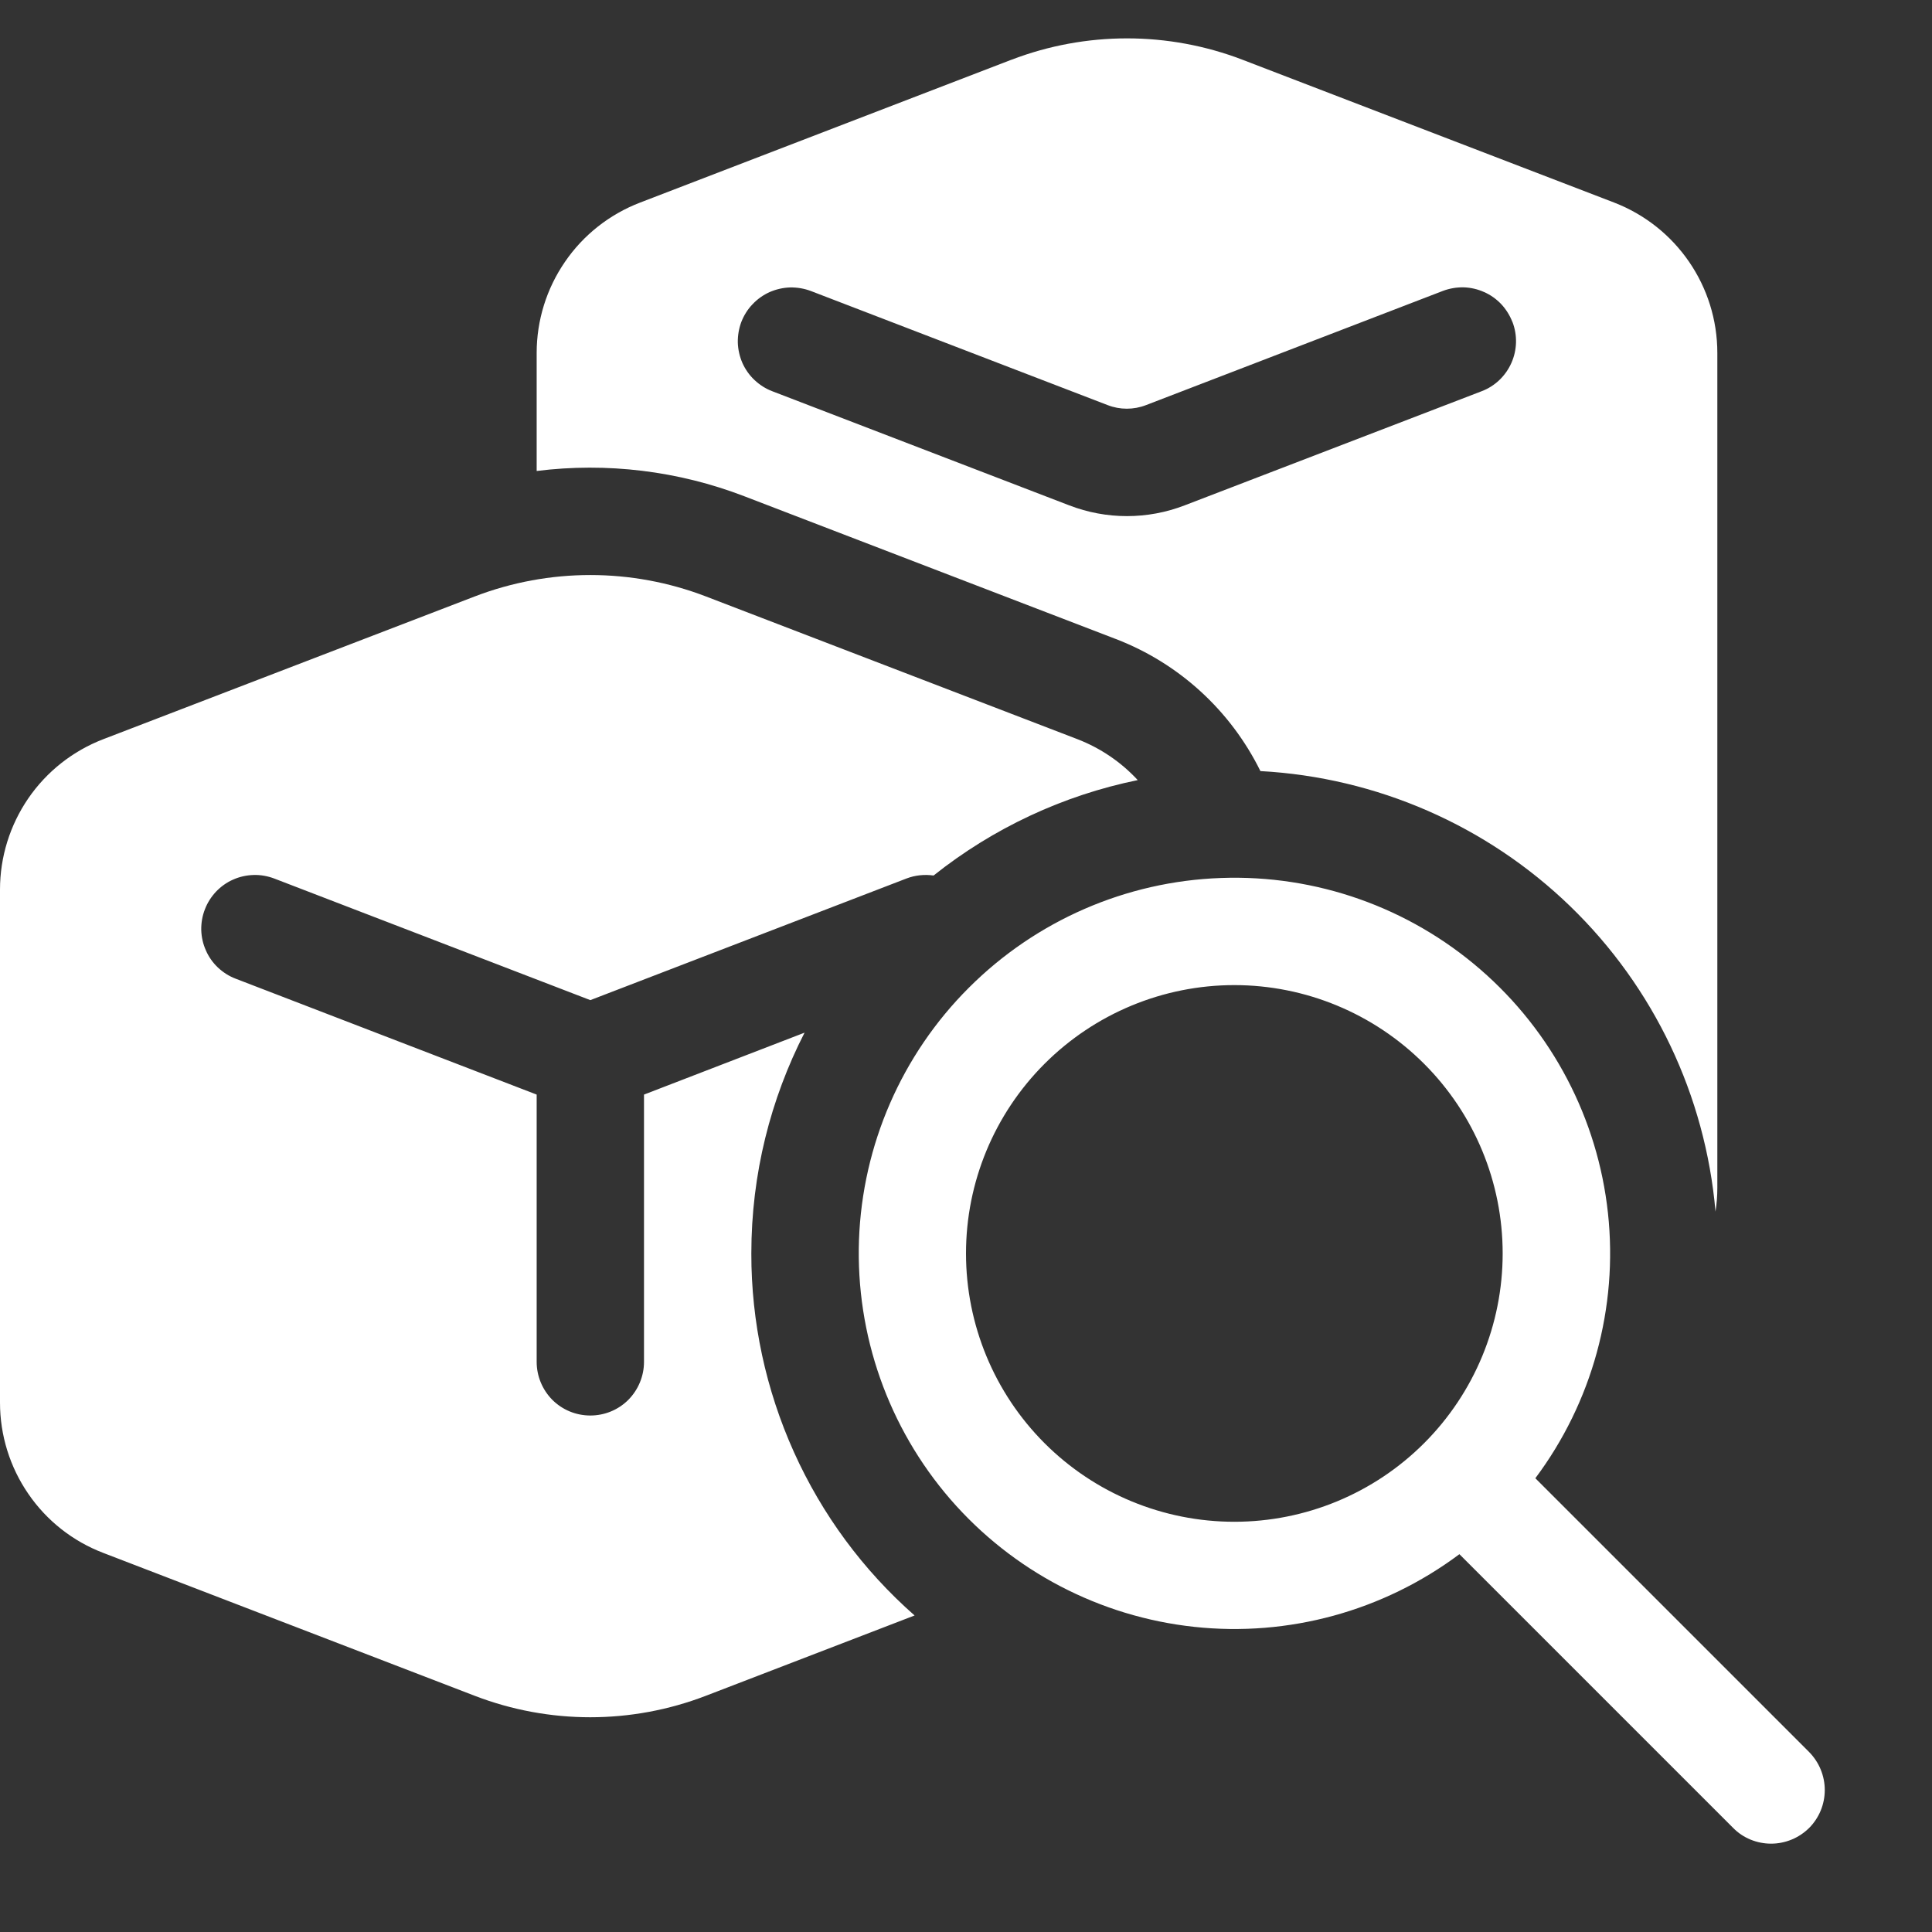 <svg width="18" height="18" viewBox="0 0 18 18" fill="none" xmlns="http://www.w3.org/2000/svg">
<rect x="0" y="0" width="18" height="18" fill="#333333" stroke="none"/>
<path d="M9.423 0.557C10.116 0.291 10.884 0.291 11.577 0.557L15.038 1.887C15.618 2.111 16 2.667 16 3.288V11.068C16 11.142 15.994 11.216 15.983 11.288C15.889 10.208 15.409 9.198 14.63 8.444C13.851 7.69 12.826 7.243 11.743 7.184C11.465 6.62 10.985 6.18 10.397 5.954L6.936 4.624C6.32 4.387 5.655 4.306 5 4.388V3.288C5 2.985 5.092 2.689 5.264 2.439C5.435 2.189 5.679 1.997 5.962 1.888L9.422 0.557H9.423ZM14.09 2.998C14.066 2.937 14.031 2.881 13.986 2.833C13.941 2.786 13.887 2.747 13.827 2.721C13.767 2.694 13.702 2.679 13.636 2.677C13.571 2.676 13.505 2.687 13.444 2.71L10.678 3.774C10.562 3.819 10.434 3.819 10.319 3.774L7.554 2.711C7.493 2.688 7.427 2.677 7.362 2.678C7.296 2.68 7.231 2.695 7.171 2.721C7.111 2.748 7.057 2.786 7.012 2.834C6.966 2.881 6.931 2.938 6.907 2.999C6.884 3.06 6.873 3.126 6.874 3.191C6.876 3.257 6.891 3.322 6.917 3.382C6.944 3.442 6.982 3.496 7.03 3.541C7.078 3.586 7.134 3.622 7.195 3.645L9.961 4.708C10.308 4.842 10.691 4.842 11.038 4.708L13.804 3.645C13.928 3.598 14.027 3.503 14.081 3.382C14.135 3.261 14.139 3.123 14.091 2.999L14.09 2.998ZM10.6 7.268C10.445 7.1 10.253 6.97 10.039 6.887L6.577 5.557C5.884 5.291 5.116 5.291 4.423 5.557L0.962 6.887C0.679 6.996 0.435 7.188 0.263 7.439C0.092 7.689 -0 7.985 2.14167e-07 8.288V13.068C4.03567e-05 13.372 0.092 13.668 0.264 13.918C0.435 14.168 0.679 14.36 0.962 14.468L4.422 15.799C5.116 16.066 5.883 16.066 6.577 15.799L8.521 15.051C8.042 14.63 7.659 14.111 7.397 13.529C7.135 12.947 6.999 12.316 7 11.678C7 10.937 7.18 10.238 7.496 9.621L6 10.198V12.688C6 12.821 5.947 12.948 5.854 13.042C5.76 13.136 5.633 13.188 5.5 13.188C5.367 13.188 5.24 13.136 5.146 13.042C5.053 12.948 5 12.821 5 12.688V10.198L2.195 9.118C2.134 9.095 2.078 9.059 2.03 9.014C1.983 8.969 1.944 8.915 1.918 8.854C1.891 8.794 1.877 8.73 1.875 8.664C1.874 8.598 1.885 8.533 1.909 8.472C1.932 8.411 1.968 8.355 2.013 8.307C2.058 8.26 2.112 8.221 2.172 8.195C2.232 8.168 2.297 8.154 2.363 8.152C2.428 8.15 2.494 8.162 2.555 8.185L5.5 9.318L8.445 8.185C8.525 8.154 8.613 8.145 8.698 8.157C9.253 7.715 9.905 7.41 10.6 7.268ZM14.304 13.773C14.834 13.065 15.076 12.182 14.981 11.302C14.886 10.422 14.461 9.611 13.792 9.032C13.123 8.452 12.26 8.148 11.376 8.18C10.491 8.211 9.652 8.577 9.026 9.203C8.4 9.828 8.035 10.668 8.003 11.552C7.972 12.436 8.276 13.3 8.855 13.969C9.435 14.638 10.246 15.062 11.126 15.157C12.005 15.252 12.888 15.01 13.597 14.48L16.147 17.03C16.193 17.077 16.248 17.114 16.309 17.139C16.37 17.164 16.435 17.177 16.501 17.177C16.566 17.177 16.631 17.164 16.692 17.139C16.753 17.114 16.808 17.077 16.855 17.031C16.901 16.985 16.938 16.929 16.963 16.869C16.988 16.808 17.001 16.743 17.001 16.677C17.001 16.612 16.988 16.547 16.963 16.486C16.938 16.425 16.901 16.37 16.855 16.323L14.305 13.773H14.304ZM14 11.678C14 12.341 13.737 12.977 13.268 13.446C12.799 13.915 12.163 14.178 11.5 14.178C10.837 14.178 10.201 13.915 9.732 13.446C9.263 12.977 9 12.341 9 11.678C9 11.015 9.263 10.38 9.732 9.911C10.201 9.442 10.837 9.178 11.5 9.178C12.163 9.178 12.799 9.442 13.268 9.911C13.737 10.38 14 11.015 14 11.678Z" fill="white"/>
</svg>
